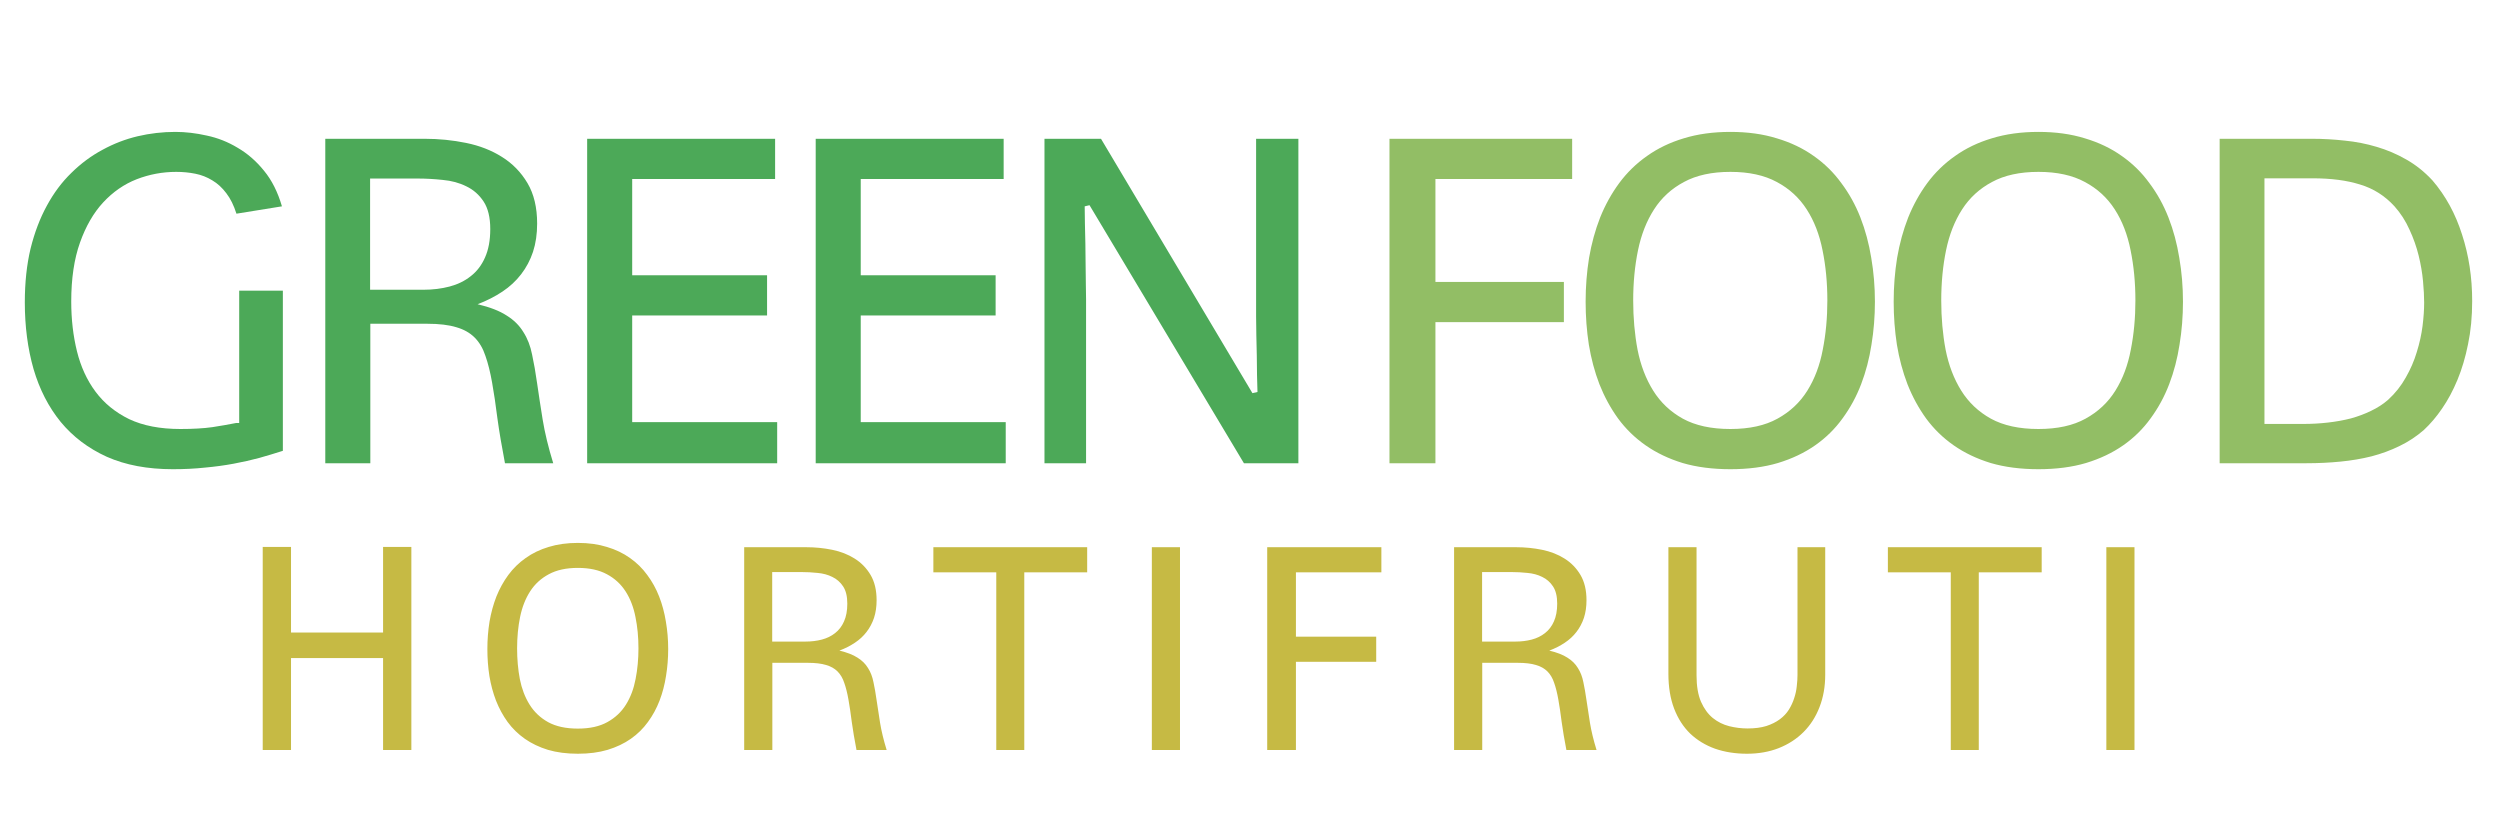<svg width="340" height="114" viewBox="0 0 340 114" fill="none" xmlns="http://www.w3.org/2000/svg">
<path d="M32.156 29.062C31.802 27.938 31.344 27.01 30.781 26.281C30.219 25.531 29.583 24.948 28.875 24.531C28.167 24.094 27.396 23.792 26.562 23.625C25.729 23.458 24.865 23.375 23.969 23.375C22.115 23.375 20.323 23.708 18.594 24.375C16.885 25.042 15.365 26.094 14.031 27.531C12.719 28.948 11.667 30.771 10.875 33C10.083 35.229 9.688 37.896 9.688 41C9.688 43.417 9.948 45.677 10.469 47.781C10.99 49.885 11.833 51.719 13 53.281C14.167 54.844 15.688 56.083 17.562 57C19.458 57.896 21.781 58.344 24.531 58.344C26.24 58.344 27.688 58.26 28.875 58.094C30.083 57.906 31.156 57.719 32.094 57.531H32.531V39.531H38.469V61.312C37.427 61.646 36.354 61.969 35.25 62.281C34.167 62.573 33.01 62.833 31.781 63.062C30.552 63.292 29.25 63.469 27.875 63.594C26.521 63.74 25.062 63.812 23.5 63.812C20.062 63.812 17.073 63.25 14.531 62.125C12.01 60.979 9.917 59.396 8.25 57.375C6.604 55.354 5.375 52.958 4.562 50.188C3.771 47.417 3.375 44.396 3.375 41.125C3.375 38.438 3.635 36 4.156 33.812C4.698 31.625 5.438 29.677 6.375 27.969C7.312 26.24 8.427 24.75 9.719 23.5C11.01 22.229 12.417 21.188 13.938 20.375C15.458 19.542 17.052 18.927 18.719 18.531C20.406 18.135 22.115 17.938 23.844 17.938C25.219 17.938 26.646 18.104 28.125 18.438C29.604 18.75 31 19.302 32.312 20.094C33.646 20.865 34.844 21.906 35.906 23.219C36.969 24.51 37.781 26.125 38.344 28.062L32.156 29.062ZM44.239 63V18.875H57.77C59.687 18.875 61.562 19.062 63.395 19.438C65.228 19.812 66.853 20.448 68.27 21.344C69.707 22.24 70.864 23.427 71.739 24.906C72.614 26.385 73.051 28.219 73.051 30.406C73.051 31.823 72.864 33.104 72.489 34.25C72.114 35.375 71.572 36.396 70.864 37.312C70.176 38.208 69.332 38.99 68.332 39.656C67.332 40.323 66.207 40.896 64.957 41.375C66.624 41.771 67.937 42.281 68.895 42.906C69.874 43.51 70.635 44.26 71.176 45.156C71.739 46.031 72.135 47.052 72.364 48.219C72.614 49.365 72.843 50.677 73.051 52.156C73.26 53.615 73.51 55.25 73.801 57.062C74.093 58.854 74.572 60.833 75.239 63H68.676C68.239 60.729 67.895 58.688 67.645 56.875C67.416 55.042 67.176 53.427 66.926 52.031C66.676 50.615 66.374 49.406 66.02 48.406C65.687 47.385 65.197 46.552 64.551 45.906C63.905 45.26 63.072 44.792 62.051 44.5C61.03 44.188 59.718 44.031 58.114 44.031H50.364V63H44.239ZM50.333 39.406H57.583C58.853 39.406 60.041 39.26 61.145 38.969C62.249 38.677 63.208 38.208 64.02 37.562C64.853 36.917 65.499 36.073 65.957 35.031C66.437 33.969 66.676 32.677 66.676 31.156C66.676 29.573 66.374 28.323 65.77 27.406C65.166 26.49 64.385 25.802 63.426 25.344C62.468 24.865 61.395 24.573 60.208 24.469C59.041 24.344 57.895 24.281 56.77 24.281H50.333V39.406ZM105.696 63H79.853V18.875H105.415V24.344H85.978V37.438H104.321V42.906H85.978V57.406H105.696V63ZM136.779 63H110.935V18.875H136.497V24.344H117.06V37.438H135.404V42.906H117.06V57.406H136.779V63ZM142.049 63V18.875H149.736L170.33 53.469L171.018 53.312C170.997 52.646 170.976 51.885 170.955 51.031C170.955 50.156 170.945 49.26 170.924 48.344C170.903 47.406 170.882 46.479 170.861 45.562C170.861 44.646 170.851 43.802 170.83 43.031C170.83 42.24 170.83 41.562 170.83 41C170.83 40.438 170.83 40.042 170.83 39.812V18.875H176.58V63H169.174L148.174 27.906L147.518 28.062C147.538 28.75 147.549 29.531 147.549 30.406C147.57 31.281 147.59 32.198 147.611 33.156C147.632 34.094 147.643 35.042 147.643 36C147.663 36.938 147.674 37.802 147.674 38.594C147.695 39.385 147.705 40.083 147.705 40.688C147.705 41.271 147.705 41.677 147.705 41.906V63H142.049Z" fill="#4CA958"/>
<path d="M55.945 102H52.098V89.5H39.578V102H35.73V74.383H39.578V86.023H52.098V74.383H55.945V102ZM78.588 102.508C77.077 102.508 75.723 102.332 74.525 101.98C73.34 101.616 72.292 101.115 71.38 100.477C70.469 99.838 69.688 99.077 69.037 98.191C68.399 97.306 67.871 96.336 67.455 95.281C67.051 94.227 66.752 93.107 66.556 91.922C66.374 90.737 66.283 89.519 66.283 88.269C66.283 86.993 66.38 85.75 66.576 84.539C66.784 83.328 67.097 82.189 67.513 81.121C67.943 80.053 68.483 79.077 69.134 78.191C69.798 77.293 70.586 76.525 71.498 75.887C72.409 75.236 73.451 74.734 74.623 74.383C75.808 74.018 77.129 73.836 78.588 73.836C80.046 73.836 81.361 74.018 82.533 74.383C83.718 74.734 84.766 75.236 85.677 75.887C86.589 76.525 87.37 77.293 88.021 78.191C88.685 79.077 89.225 80.053 89.642 81.121C90.059 82.189 90.365 83.328 90.56 84.539C90.769 85.75 90.873 86.993 90.873 88.269C90.873 89.519 90.775 90.737 90.58 91.922C90.397 93.107 90.104 94.227 89.701 95.281C89.297 96.336 88.77 97.306 88.119 98.191C87.481 99.077 86.706 99.838 85.794 100.477C84.883 101.115 83.828 101.616 82.63 101.98C81.446 102.332 80.098 102.508 78.588 102.508ZM78.588 99.09C80.202 99.09 81.537 98.797 82.591 98.211C83.659 97.625 84.505 96.831 85.13 95.828C85.755 94.826 86.192 93.667 86.439 92.352C86.7 91.037 86.83 89.643 86.83 88.172C86.83 86.648 86.693 85.223 86.419 83.894C86.159 82.566 85.71 81.408 85.072 80.418C84.434 79.428 83.588 78.654 82.533 78.094C81.478 77.521 80.163 77.234 78.588 77.234C77.012 77.234 75.697 77.521 74.642 78.094C73.588 78.654 72.741 79.428 72.103 80.418C71.465 81.408 71.009 82.566 70.736 83.894C70.463 85.223 70.326 86.648 70.326 88.172C70.326 89.643 70.45 91.037 70.697 92.352C70.957 93.667 71.4 94.826 72.025 95.828C72.65 96.831 73.49 97.625 74.544 98.211C75.612 98.797 76.96 99.09 78.588 99.09ZM101.21 102V74.422H109.667C110.865 74.422 112.037 74.539 113.183 74.773C114.329 75.008 115.344 75.405 116.23 75.965C117.128 76.525 117.851 77.267 118.398 78.191C118.945 79.116 119.218 80.262 119.218 81.629C119.218 82.514 119.101 83.315 118.866 84.031C118.632 84.734 118.293 85.372 117.851 85.945C117.421 86.505 116.894 86.993 116.269 87.41C115.644 87.827 114.941 88.185 114.159 88.484C115.201 88.732 116.021 89.051 116.62 89.441C117.232 89.819 117.708 90.288 118.046 90.848C118.398 91.394 118.645 92.033 118.788 92.762C118.945 93.478 119.088 94.298 119.218 95.223C119.348 96.134 119.504 97.156 119.687 98.289C119.869 99.409 120.168 100.646 120.585 102H116.484C116.21 100.581 115.995 99.305 115.839 98.172C115.696 97.026 115.546 96.017 115.39 95.144C115.234 94.259 115.045 93.504 114.823 92.879C114.615 92.241 114.309 91.72 113.905 91.316C113.502 90.913 112.981 90.62 112.343 90.438C111.705 90.242 110.885 90.144 109.882 90.144H105.038V102H101.21ZM105.019 87.254H109.55C110.344 87.254 111.086 87.163 111.777 86.981C112.467 86.798 113.066 86.505 113.573 86.102C114.094 85.698 114.498 85.171 114.784 84.519C115.084 83.856 115.234 83.048 115.234 82.098C115.234 81.108 115.045 80.327 114.667 79.754C114.29 79.181 113.801 78.751 113.202 78.465C112.603 78.165 111.933 77.983 111.191 77.918C110.461 77.84 109.745 77.801 109.042 77.801H105.019V87.254ZM139.302 102H135.493V77.84H126.938V74.422H147.856V77.84H139.302V102ZM156.651 102V74.422H160.479V102H156.651ZM176.246 102H172.34V74.422H187.867V77.84H176.246V86.59H187.164V90.008H176.246V102ZM197.755 102V74.422H206.212C207.41 74.422 208.582 74.539 209.728 74.773C210.874 75.008 211.89 75.405 212.775 75.965C213.673 76.525 214.396 77.267 214.943 78.191C215.49 79.116 215.763 80.262 215.763 81.629C215.763 82.514 215.646 83.315 215.412 84.031C215.177 84.734 214.839 85.372 214.396 85.945C213.966 86.505 213.439 86.993 212.814 87.41C212.189 87.827 211.486 88.185 210.705 88.484C211.746 88.732 212.567 89.051 213.166 89.441C213.778 89.819 214.253 90.288 214.591 90.848C214.943 91.394 215.19 92.033 215.334 92.762C215.49 93.478 215.633 94.298 215.763 95.223C215.893 96.134 216.05 97.156 216.232 98.289C216.414 99.409 216.714 100.646 217.13 102H213.029C212.755 100.581 212.541 99.305 212.384 98.172C212.241 97.026 212.091 96.017 211.935 95.144C211.779 94.259 211.59 93.504 211.369 92.879C211.16 92.241 210.854 91.72 210.451 91.316C210.047 90.913 209.526 90.62 208.888 90.438C208.25 90.242 207.43 90.144 206.427 90.144H201.584V102H197.755ZM201.564 87.254H206.095C206.89 87.254 207.632 87.163 208.322 86.981C209.012 86.798 209.611 86.505 210.119 86.102C210.64 85.698 211.043 85.171 211.33 84.519C211.629 83.856 211.779 83.048 211.779 82.098C211.779 81.108 211.59 80.327 211.212 79.754C210.835 79.181 210.347 78.751 209.748 78.465C209.149 78.165 208.478 77.983 207.736 77.918C207.007 77.84 206.291 77.801 205.587 77.801H201.564V87.254ZM248.23 74.422V91.766C248.23 93.38 247.969 94.852 247.448 96.18C246.941 97.495 246.218 98.621 245.28 99.559C244.343 100.496 243.217 101.225 241.902 101.746C240.599 102.254 239.161 102.508 237.585 102.508C236.01 102.508 234.564 102.28 233.249 101.824C231.947 101.355 230.821 100.672 229.87 99.773C228.933 98.862 228.204 97.729 227.683 96.375C227.162 95.008 226.902 93.426 226.902 91.629V74.422H230.73V91.863C230.73 93.309 230.932 94.5 231.335 95.438C231.752 96.375 232.286 97.111 232.937 97.644C233.601 98.178 234.343 98.549 235.163 98.758C235.997 98.966 236.83 99.07 237.663 99.07C238.653 99.07 239.506 98.96 240.222 98.738C240.938 98.504 241.55 98.198 242.058 97.82C242.566 97.443 242.976 97.007 243.288 96.512C243.601 96.004 243.842 95.483 244.011 94.949C244.193 94.402 244.31 93.856 244.363 93.309C244.428 92.762 244.46 92.247 244.46 91.766V74.422H248.23ZM269.114 102H265.305V77.84H256.751V74.422H277.669V77.84H269.114V102ZM286.463 102V74.422H290.291V102H286.463Z" fill="#C6BA44"/>
<path d="M195.219 63H188.969V18.875H213.812V24.344H195.219V38.344H212.688V43.812H195.219V63ZM235.333 63.812C232.916 63.812 230.749 63.531 228.833 62.969C226.937 62.385 225.26 61.583 223.801 60.562C222.343 59.542 221.093 58.323 220.051 56.906C219.03 55.49 218.187 53.938 217.52 52.25C216.874 50.562 216.395 48.771 216.083 46.875C215.791 44.979 215.645 43.031 215.645 41.031C215.645 38.99 215.801 37 216.114 35.062C216.447 33.125 216.947 31.302 217.614 29.594C218.301 27.885 219.166 26.323 220.208 24.906C221.27 23.469 222.53 22.24 223.989 21.219C225.447 20.177 227.114 19.375 228.989 18.812C230.885 18.229 232.999 17.938 235.333 17.938C237.666 17.938 239.77 18.229 241.645 18.812C243.541 19.375 245.218 20.177 246.676 21.219C248.135 22.24 249.385 23.469 250.426 24.906C251.489 26.323 252.353 27.885 253.02 29.594C253.687 31.302 254.176 33.125 254.489 35.062C254.822 37 254.989 38.99 254.989 41.031C254.989 43.031 254.833 44.979 254.52 46.875C254.228 48.771 253.76 50.562 253.114 52.25C252.468 53.938 251.624 55.49 250.583 56.906C249.562 58.323 248.322 59.542 246.864 60.562C245.405 61.583 243.718 62.385 241.801 62.969C239.905 63.531 237.749 63.812 235.333 63.812ZM235.333 58.344C237.916 58.344 240.051 57.875 241.739 56.938C243.447 56 244.801 54.729 245.801 53.125C246.801 51.521 247.499 49.667 247.895 47.562C248.312 45.458 248.52 43.229 248.52 40.875C248.52 38.438 248.301 36.156 247.864 34.031C247.447 31.906 246.728 30.052 245.708 28.469C244.687 26.885 243.333 25.646 241.645 24.75C239.958 23.833 237.853 23.375 235.333 23.375C232.812 23.375 230.708 23.833 229.02 24.75C227.333 25.646 225.978 26.885 224.958 28.469C223.937 30.052 223.208 31.906 222.77 34.031C222.333 36.156 222.114 38.438 222.114 40.875C222.114 43.229 222.312 45.458 222.708 47.562C223.124 49.667 223.833 51.521 224.833 53.125C225.833 54.729 227.176 56 228.864 56.938C230.572 57.875 232.728 58.344 235.333 58.344ZM277.228 63.812C274.811 63.812 272.644 63.531 270.728 62.969C268.832 62.385 267.155 61.583 265.696 60.562C264.238 59.542 262.988 58.323 261.946 56.906C260.925 55.49 260.082 53.938 259.415 52.25C258.769 50.562 258.29 48.771 257.978 46.875C257.686 44.979 257.54 43.031 257.54 41.031C257.54 38.99 257.696 37 258.009 35.062C258.342 33.125 258.842 31.302 259.509 29.594C260.196 27.885 261.061 26.323 262.103 24.906C263.165 23.469 264.425 22.24 265.884 21.219C267.342 20.177 269.009 19.375 270.884 18.812C272.78 18.229 274.894 17.938 277.228 17.938C279.561 17.938 281.665 18.229 283.54 18.812C285.436 19.375 287.113 20.177 288.571 21.219C290.03 22.24 291.28 23.469 292.321 24.906C293.384 26.323 294.248 27.885 294.915 29.594C295.582 31.302 296.071 33.125 296.384 35.062C296.717 37 296.884 38.99 296.884 41.031C296.884 43.031 296.728 44.979 296.415 46.875C296.123 48.771 295.655 50.562 295.009 52.25C294.363 53.938 293.519 55.49 292.478 56.906C291.457 58.323 290.217 59.542 288.759 60.562C287.3 61.583 285.613 62.385 283.696 62.969C281.8 63.531 279.644 63.812 277.228 63.812ZM277.228 58.344C279.811 58.344 281.946 57.875 283.634 56.938C285.342 56 286.696 54.729 287.696 53.125C288.696 51.521 289.394 49.667 289.79 47.562C290.207 45.458 290.415 43.229 290.415 40.875C290.415 38.438 290.196 36.156 289.759 34.031C289.342 31.906 288.623 30.052 287.603 28.469C286.582 26.885 285.228 25.646 283.54 24.75C281.853 23.833 279.748 23.375 277.228 23.375C274.707 23.375 272.603 23.833 270.915 24.75C269.228 25.646 267.873 26.885 266.853 28.469C265.832 30.052 265.103 31.906 264.665 34.031C264.228 36.156 264.009 38.438 264.009 40.875C264.009 43.229 264.207 45.458 264.603 47.562C265.019 49.667 265.728 51.521 266.728 53.125C267.728 54.729 269.071 56 270.759 56.938C272.467 57.875 274.623 58.344 277.228 58.344ZM336.216 40.938C336.216 43.062 336.029 45.021 335.654 46.812C335.3 48.583 334.82 50.198 334.216 51.656C333.612 53.115 332.914 54.417 332.122 55.562C331.352 56.688 330.529 57.656 329.654 58.469C328.654 59.344 327.55 60.073 326.341 60.656C325.154 61.24 323.883 61.708 322.529 62.062C321.195 62.396 319.779 62.635 318.279 62.781C316.8 62.927 315.268 63 313.685 63H301.872V18.875H314.435C315.935 18.875 317.425 18.958 318.904 19.125C320.383 19.271 321.82 19.552 323.216 19.969C324.633 20.385 325.977 20.958 327.247 21.688C328.539 22.417 329.727 23.365 330.81 24.531C332.602 26.615 333.945 29.073 334.841 31.906C335.758 34.719 336.216 37.729 336.216 40.938ZM329.685 41.156C329.685 40.323 329.633 39.344 329.529 38.219C329.425 37.094 329.227 35.938 328.935 34.75C328.643 33.562 328.227 32.385 327.685 31.219C327.164 30.052 326.487 29 325.654 28.062C324.341 26.625 322.779 25.635 320.966 25.094C319.175 24.531 317.029 24.25 314.529 24.25H307.966V57.656H313.247C314.393 57.656 315.508 57.594 316.591 57.469C317.695 57.344 318.737 57.156 319.716 56.906C320.695 56.635 321.612 56.292 322.466 55.875C323.341 55.458 324.112 54.958 324.779 54.375C325.758 53.479 326.56 52.469 327.185 51.344C327.831 50.219 328.331 49.062 328.685 47.875C329.06 46.667 329.32 45.49 329.466 44.344C329.612 43.177 329.685 42.115 329.685 41.156Z" fill="#92BE65"/>
</svg>
